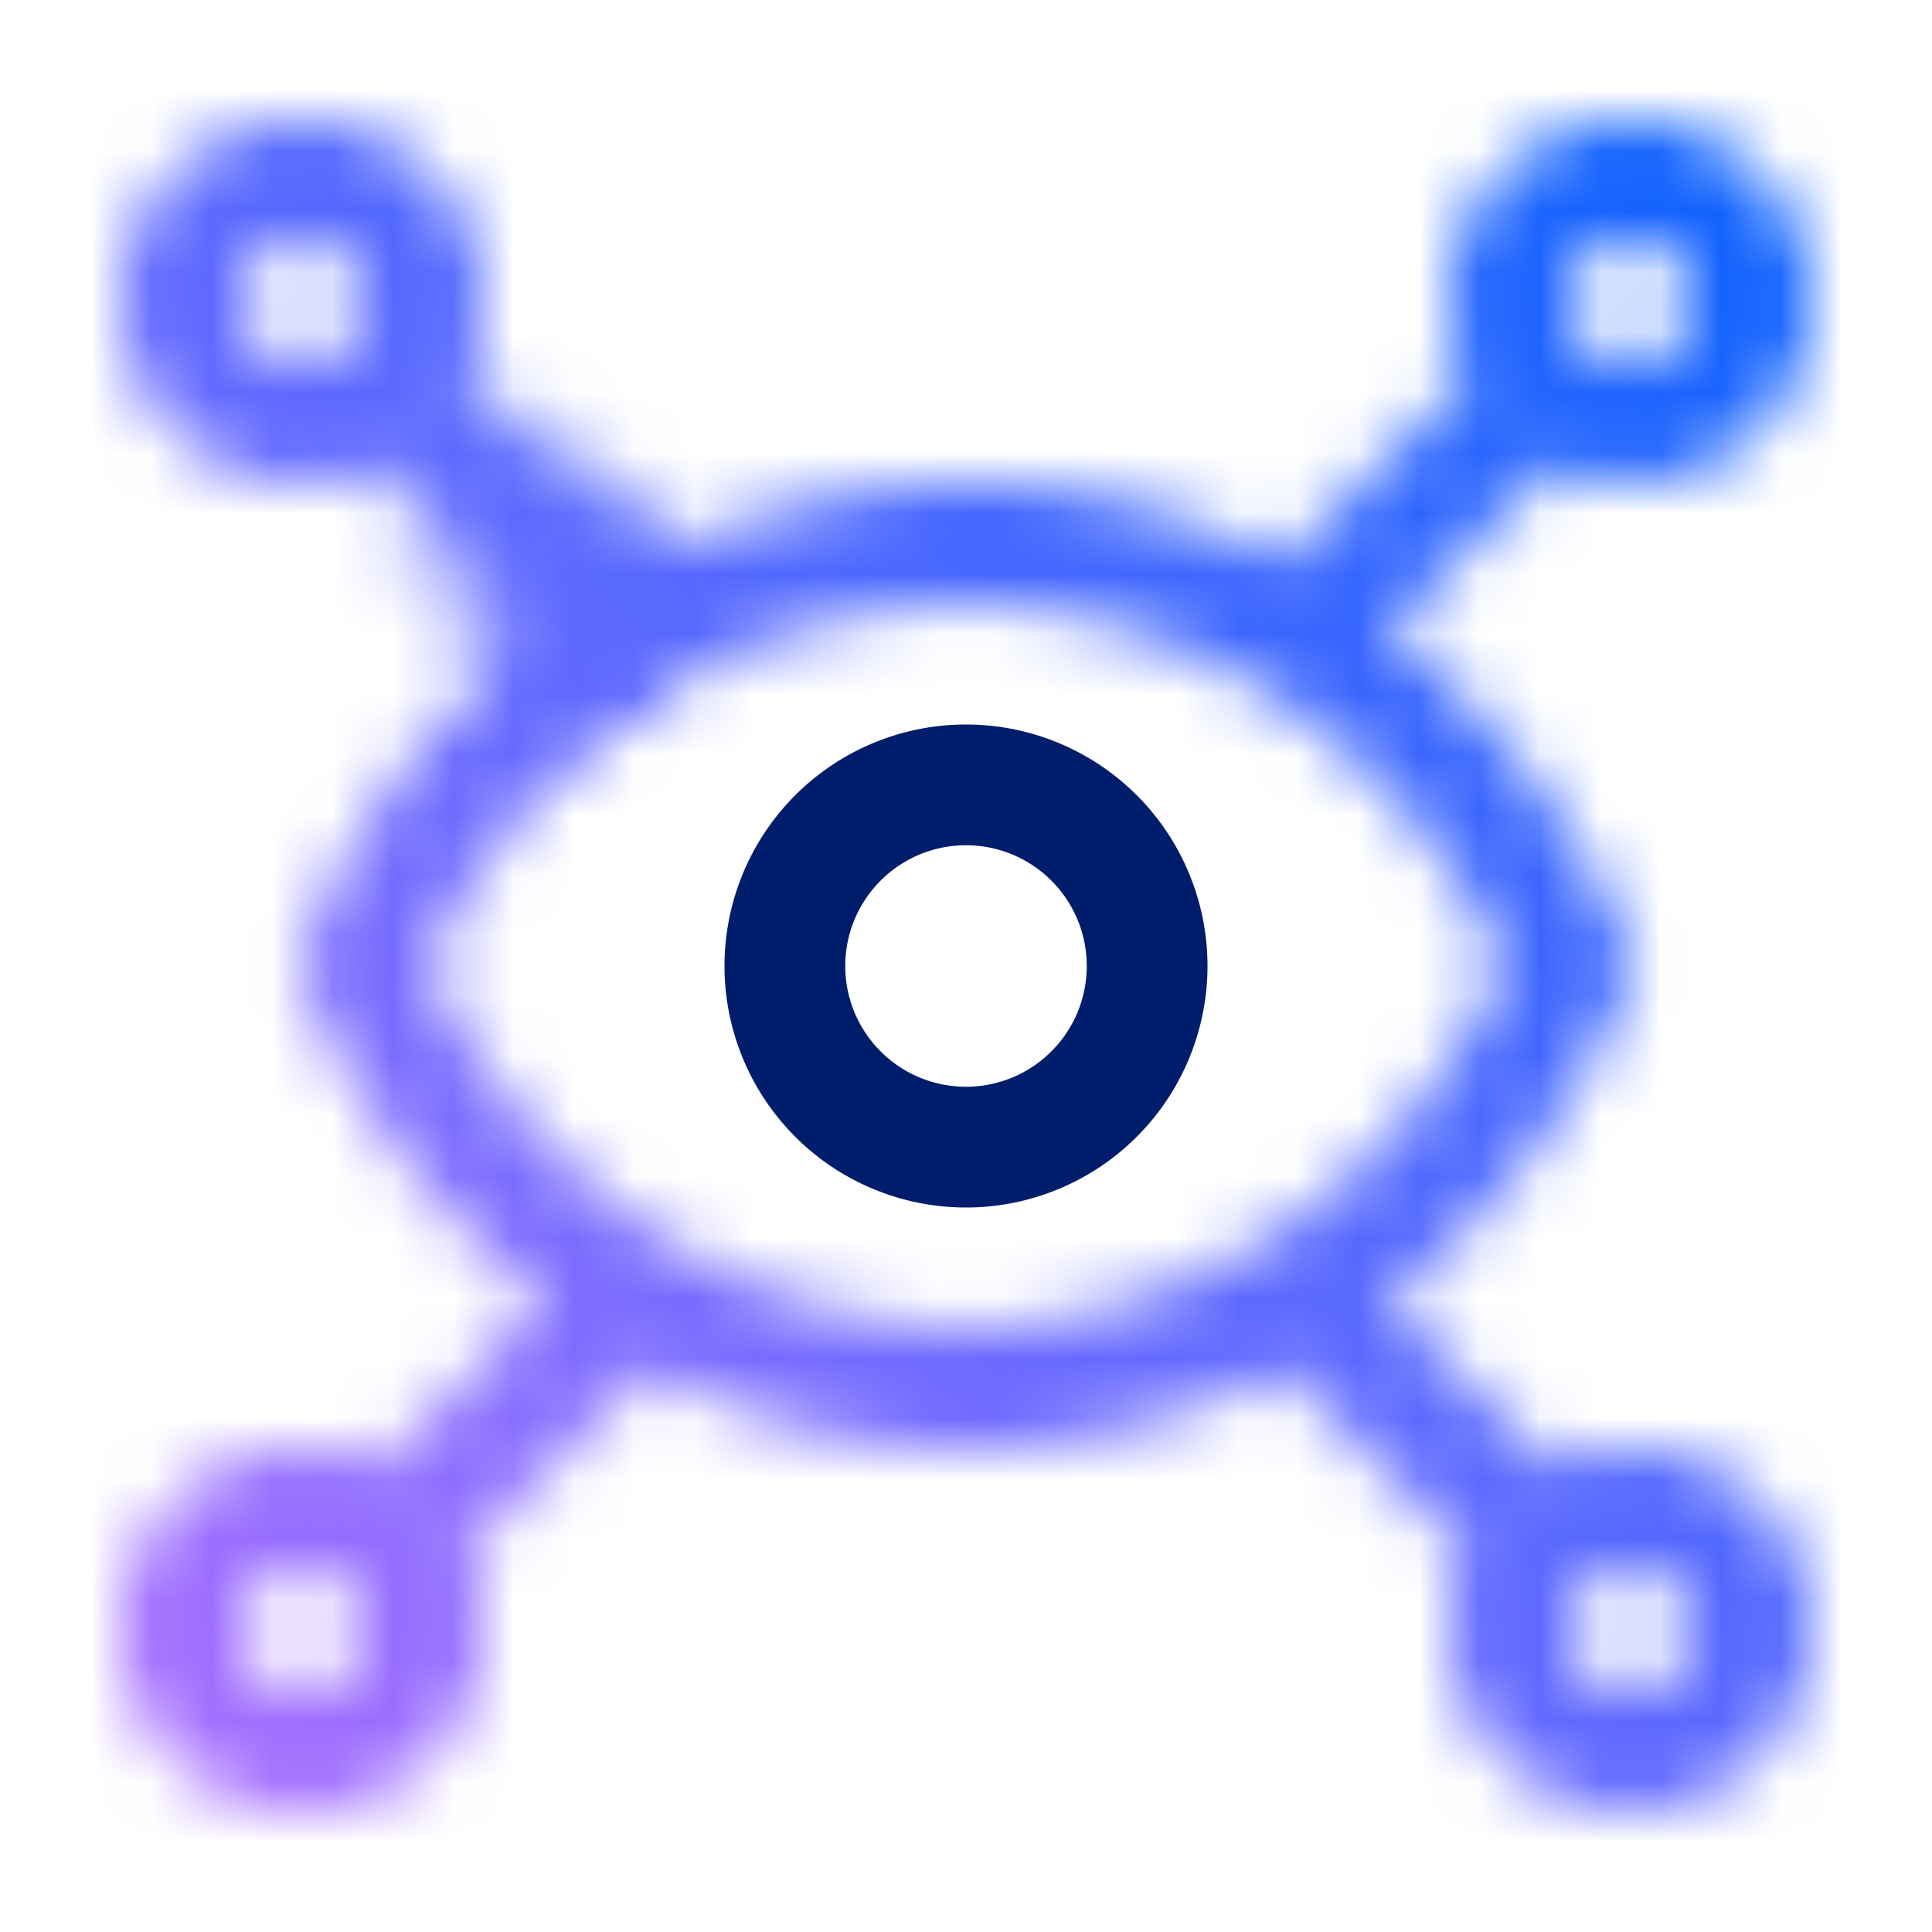 <svg xmlns="http://www.w3.org/2000/svg" xmlns:xlink="http://www.w3.org/1999/xlink" viewBox="0 0 32 32" height="192" width="192"><defs><style>.cls-1{fill:#fff;}.cls-2{fill:url(#linear-gradient);}.cls-3{mask:url(#mask);}.cls-4{fill:url(#linear-gradient-2);}.cls-5{fill:#001d6c;}</style><linearGradient id="linear-gradient" x1="-81.793" y1="727.835" x2="-76.793" y2="727.835" gradientTransform="translate(120.469 -676.91) scale(1.414 0.942)" gradientUnits="userSpaceOnUse"><stop offset="0.231" stop-opacity="0"/><stop offset="0.834"/></linearGradient><mask id="mask" x="0" y="0" width="32" height="32" maskUnits="userSpaceOnUse"><path class="cls-1" d="M11.707,10.293,7.7,6.285A2.951,2.951,0,0,0,8,5,3,3,0,1,0,5,8a2.965,2.965,0,0,0,1.285-.3l4.008,4.008ZM4,5A1,1,0,1,1,5,6,1,1,0,0,1,4,5Z"/><rect class="cls-2" x="4.797" y="6.784" width="7.071" height="3.768" transform="translate(8.57 -3.353) rotate(45)"/><path class="cls-1" d="M27,24a2.965,2.965,0,0,0-1.285.3l-2.743-2.743a12.828,12.828,0,0,0,3.94-5.17L27.075,16l-.163-.388a12.828,12.828,0,0,0-3.94-5.17L25.715,7.7A2.965,2.965,0,0,0,27,8a3,3,0,1,0-3-3,2.951,2.951,0,0,0,.3,1.285L21.255,9.331A11.185,11.185,0,0,0,16,8,12.016,12.016,0,0,0,5.088,15.612L4.925,16l.163.388a12.828,12.828,0,0,0,3.94,5.17L6.285,24.3A2.965,2.965,0,0,0,5,24a3,3,0,1,0,3,3,2.951,2.951,0,0,0-.3-1.285l3.046-3.046a11.039,11.039,0,0,0,10.51,0L24.3,25.715A2.951,2.951,0,0,0,24,27a3,3,0,1,0,3-3ZM27,4a1,1,0,1,1-1,1A1,1,0,0,1,27,4ZM5,28a1,1,0,1,1,1-1A1,1,0,0,1,5,28ZM7.1,16A9.972,9.972,0,0,1,16,10a9.972,9.972,0,0,1,8.9,6A9.972,9.972,0,0,1,16,22,9.972,9.972,0,0,1,7.1,16ZM27,28a1,1,0,1,1,1-1A1,1,0,0,1,27,28Z"/></mask><linearGradient id="linear-gradient-2" x1="-498" y1="32" x2="-530" gradientTransform="matrix(1, 0, 0, -1, 530, 32)" gradientUnits="userSpaceOnUse"><stop offset="0.1" stop-color="#a56eff"/><stop offset="0.9" stop-color="#0f62fe"/></linearGradient></defs><g id="Layer_2" data-name="Layer 2"><g id="Light_theme_icons" data-name="Light theme icons"><g class="cls-3"><rect class="cls-4" width="32" height="32" transform="translate(32 32) rotate(180)"/></g><path class="cls-5" d="M16,20a4,4,0,1,1,4-4A4,4,0,0,1,16,20Zm0-6a2,2,0,1,0,2,2A2,2,0,0,0,16,14Z"/></g></g></svg>